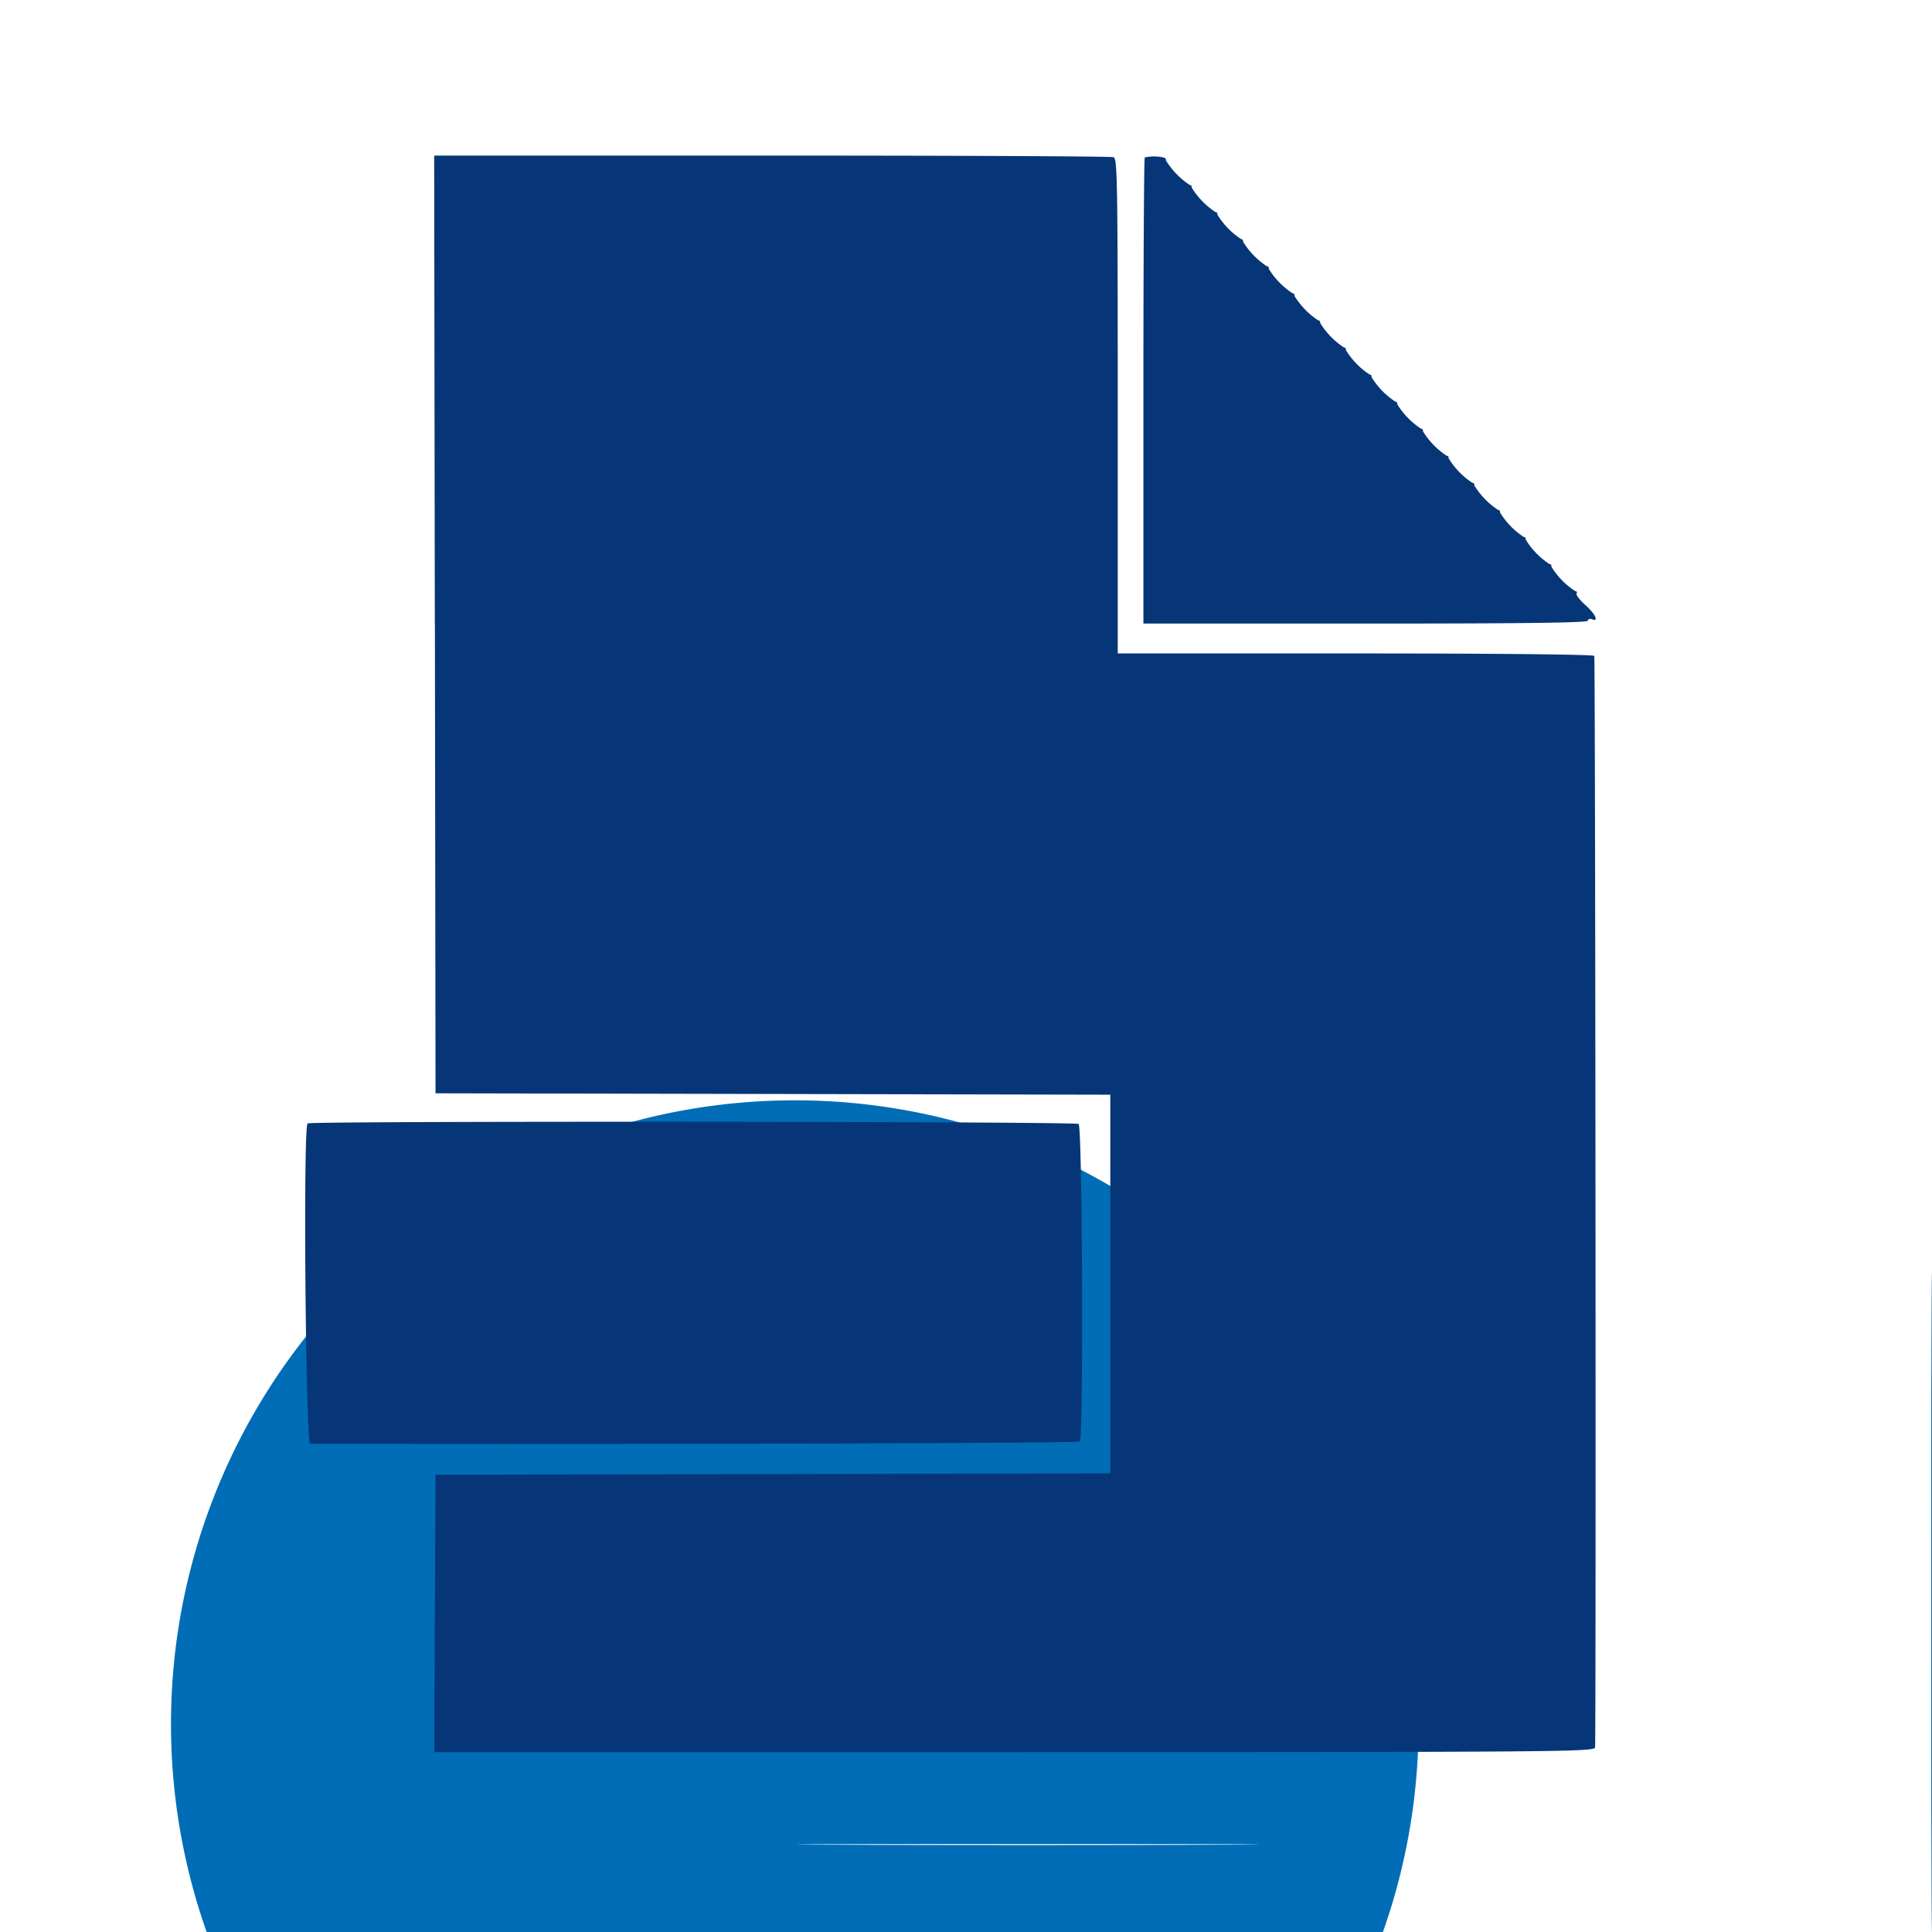 <svg xmlns="http://www.w3.org/2000/svg" viewBox="0 0 67 67"><defs><style>.a{fill:#039;}.a,.b,.c,.d,.e{fill-rule:evenodd;}.b{fill:blue;}.c{fill:#006db6;}.d{fill:#063678;}.e{fill:aqua;}</style></defs><path class="a"/><path class="b"/><path class="c" d="M163.4,199.471c0,10.194.01,14.364.023,9.267s.013-13.438,0-18.535-.023-.927-.023,9.267m-17.825,2.768a21.633,21.633,0,1,0,.025,2.5c.014-1.41.014-3.691,0-5.068s-.025-.223-.025,2.564m-19.98,5.654c3.566.014,9.4.014,12.966,0s.648-.025-6.483-.025-10.049.011-6.483.025" transform="translate(-96.429 -143.913)"/><path class="d" d="M104.007,98.263l.022,16.258,11.7.024,11.7.024V127.7l-11.7.024-11.7.024-.023,4.81-.023,4.81,20.125,0c19.047,0,20.126-.011,20.133-.165.037-.776.01-37.786-.028-37.851-.029-.05-3.444-.085-8.288-.085h-8.238V90.693c0-7.777-.013-8.582-.143-8.635-.078-.032-5.412-.057-11.852-.056l-11.71,0,.022,16.258m24.619-16.184c-.025.027-.046,3.673-.046,8.1v8.055h7.708c5.576,0,7.708-.029,7.708-.1,0-.057.06-.08.134-.05.257.1.13-.177-.222-.492-.195-.174-.333-.354-.306-.4s.007-.082-.043-.082a2.653,2.653,0,0,1-.833-.855.063.063,0,0,0-.063-.084,2.706,2.706,0,0,1-.828-.855.063.063,0,0,0-.063-.084,2.706,2.706,0,0,1-.828-.855.063.063,0,0,0-.063-.084,2.706,2.706,0,0,1-.828-.855.063.063,0,0,0-.063-.084,2.706,2.706,0,0,1-.828-.855.063.063,0,0,0-.063-.084,2.706,2.706,0,0,1-.828-.855.063.063,0,0,0-.063-.084,2.706,2.706,0,0,1-.828-.855.063.063,0,0,0-.063-.084,2.706,2.706,0,0,1-.828-.855.063.063,0,0,0-.063-.084,2.706,2.706,0,0,1-.828-.855.063.063,0,0,0-.063-.084,2.706,2.706,0,0,1-.828-.855.063.063,0,0,0-.063-.084,2.706,2.706,0,0,1-.828-.855.063.063,0,0,0-.063-.084,2.706,2.706,0,0,1-.828-.855.063.063,0,0,0-.063-.084,2.706,2.706,0,0,1-.828-.855.063.063,0,0,0-.063-.084,2.706,2.706,0,0,1-.828-.855.063.063,0,0,0-.063-.084,2.706,2.706,0,0,1-.828-.855.063.063,0,0,0-.063-.084,2.706,2.706,0,0,1-.828-.855c.012-.046-.028-.09-.089-.1a1.442,1.442,0,0,0-.645,0M99.591,115.565c-.158.167-.067,11.108.092,11.108,11.682.025,26.632-.018,26.688-.077.132-.139.092-10.923-.041-11.012s-26.656-.107-26.74-.019" transform="translate(-88.925 -76.606)"/><path class="e"/></svg>